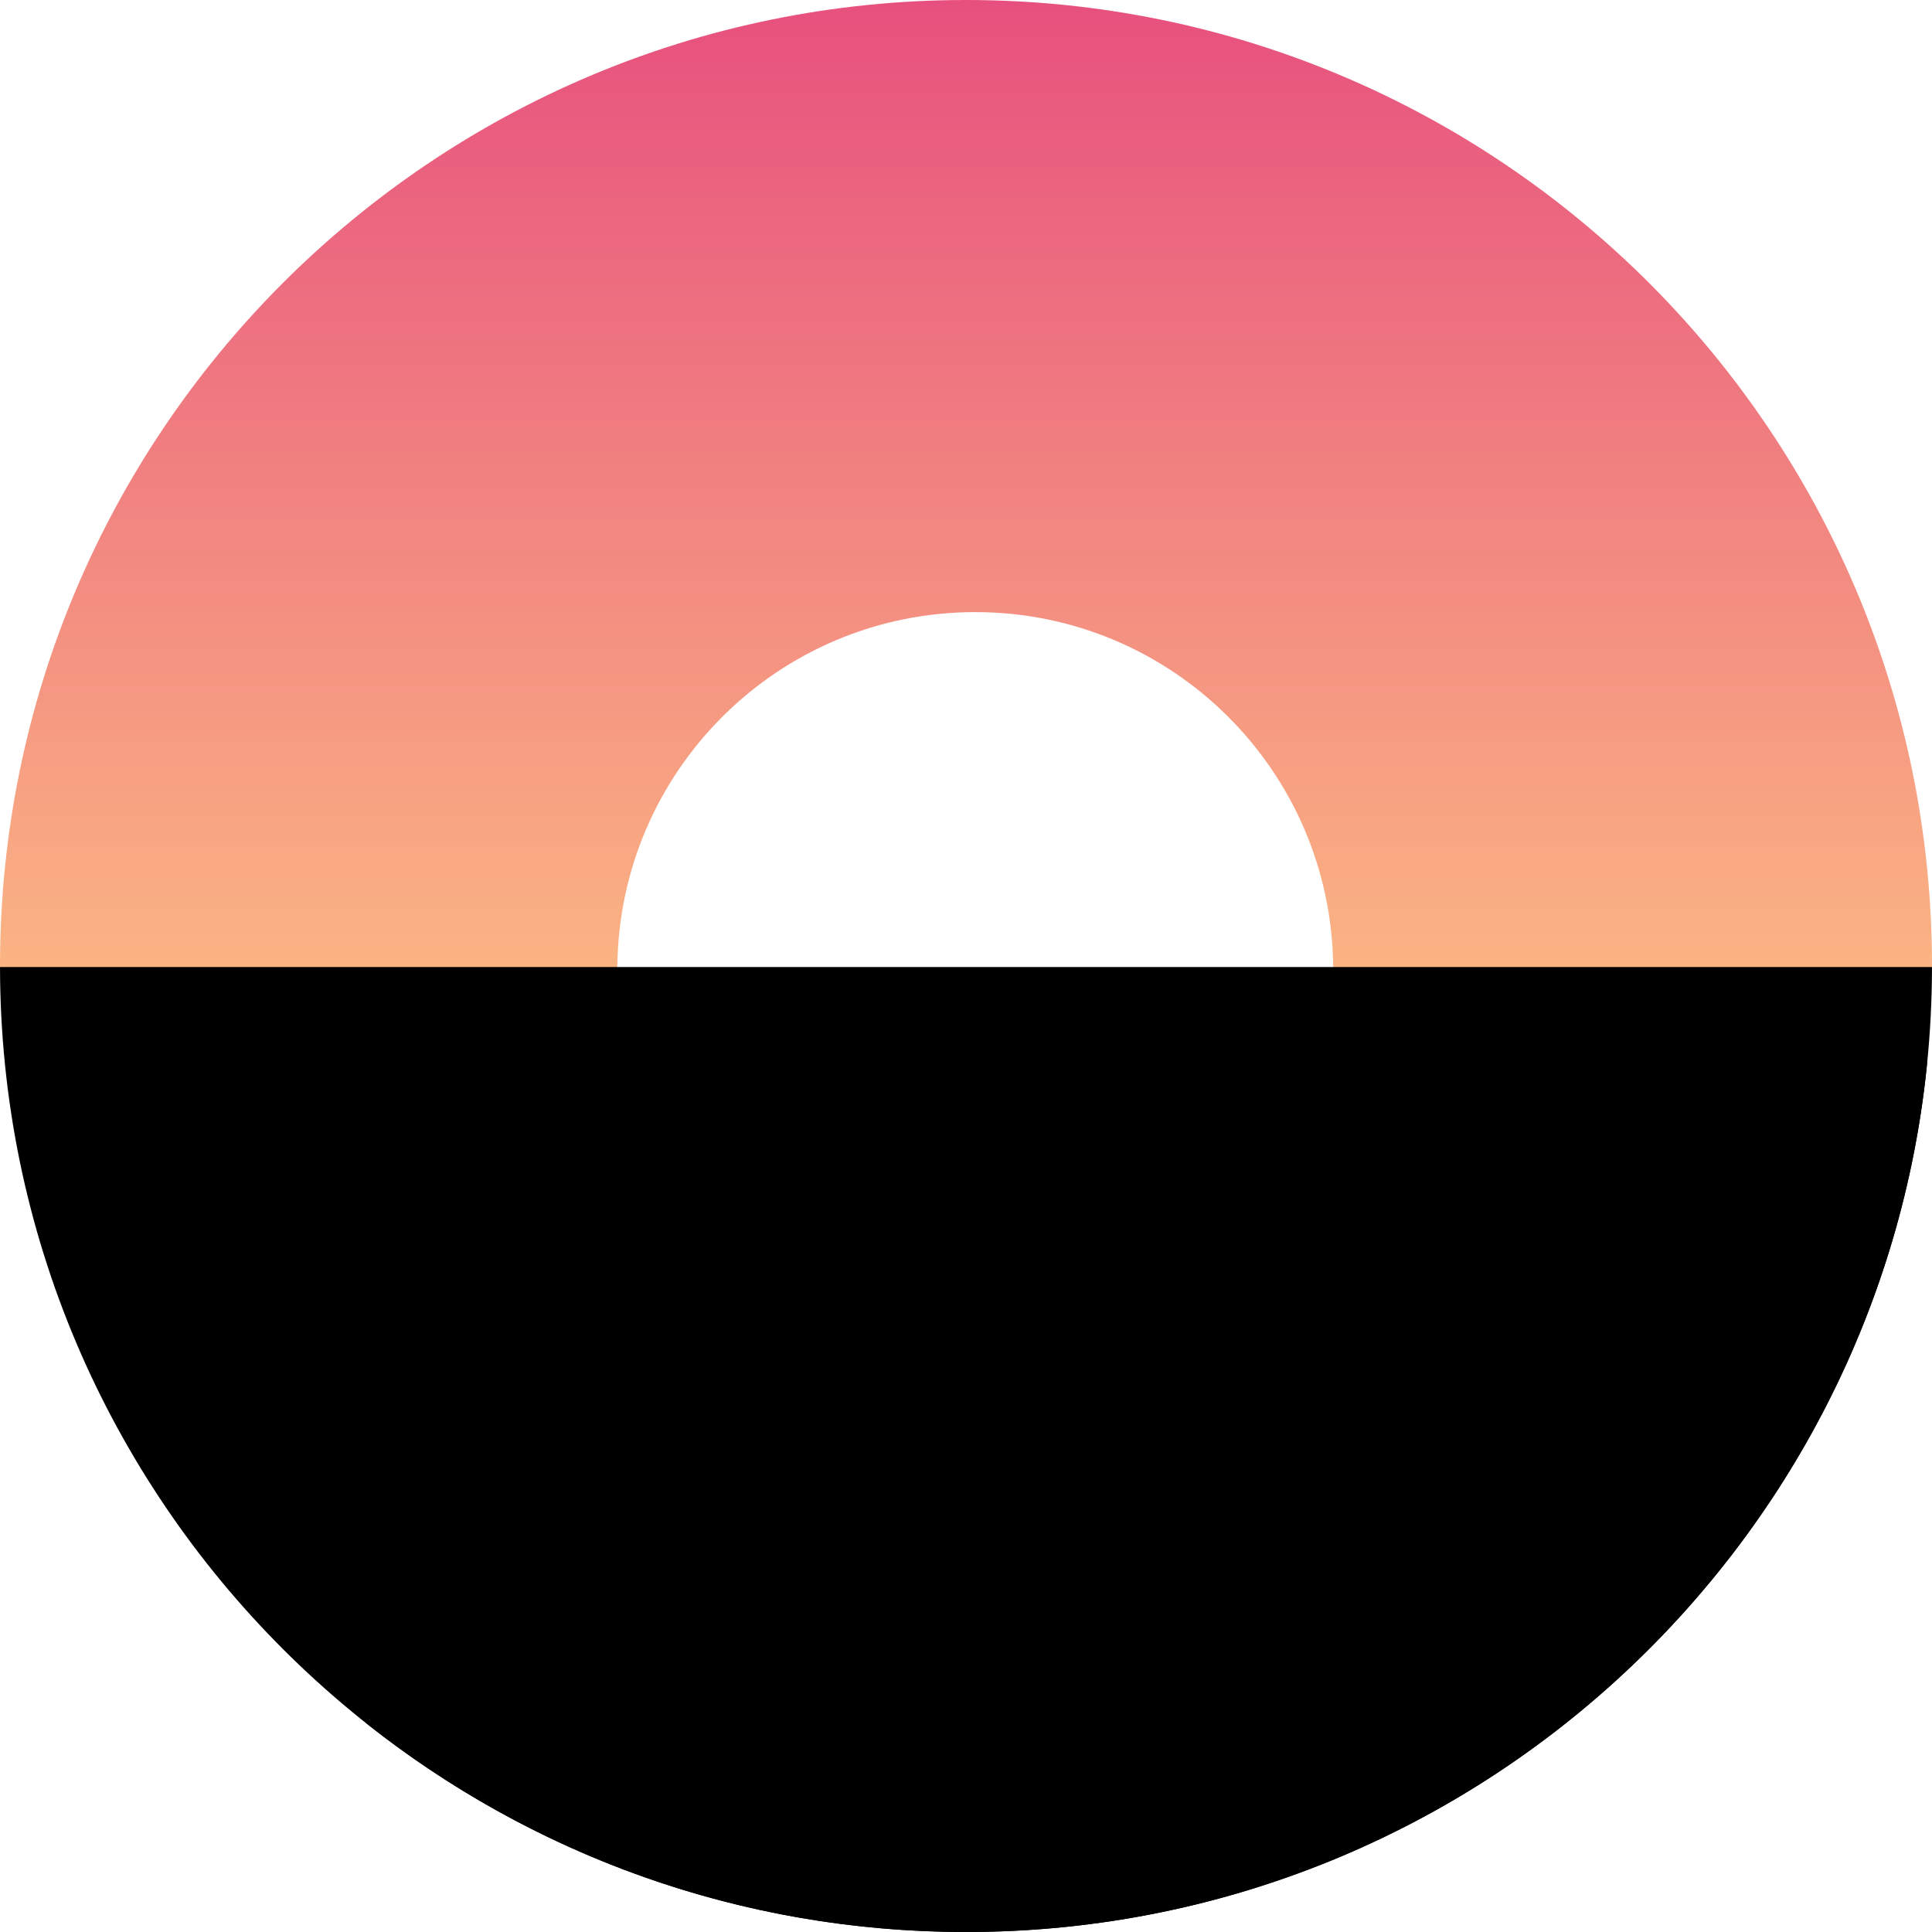 <svg xmlns="http://www.w3.org/2000/svg" xmlns:xlink="http://www.w3.org/1999/xlink" viewBox="0 0 256 256">
  <defs>
    <linearGradient id="a" x1="91.086" x2="91.086" y1="0" y2="182.172" gradientTransform="scale(1.405 .712)" gradientUnits="userSpaceOnUse">
      <stop offset="0%" stop-color="#E7507E"/>
      <stop offset="100%" stop-color="#FBB583"/>
    </linearGradient>
    <path id="b" d="M215.923 163.987c-16.153 3.476-82.471 5.452-82.675 12.745.204 8.52 40.008 8.792 39.327 18.062-1.26 16.906-63.717 26.911-124.144 33.467C70.278 245.623 97.925 256 128 256c66.386 0 120.962-50.541 127.365-115.243-10.915 10.833-21.176 19.141-39.442 23.23z"/>
  </defs>
  <path d="m0 128 .002.136 1.997 1.333H79.5l2.299-1.333c.221-26.01 21.366-47.028 47.428-47.028 26.062 0 47.206 21.018 47.427 47.028l3.013 1.5h74.665l1.666-1.5L256 128C256 57.307 198.692 0 128 0 57.308 0 0 57.307 0 128z" style="fill:url(#a)"/>
  <path d="M.002 128.136C.076 198.766 57.353 256 128 256s127.924-57.234 127.998-127.864z"/>
  <use width="100%" height="100%" xlink:href="#b"/>
</svg>

